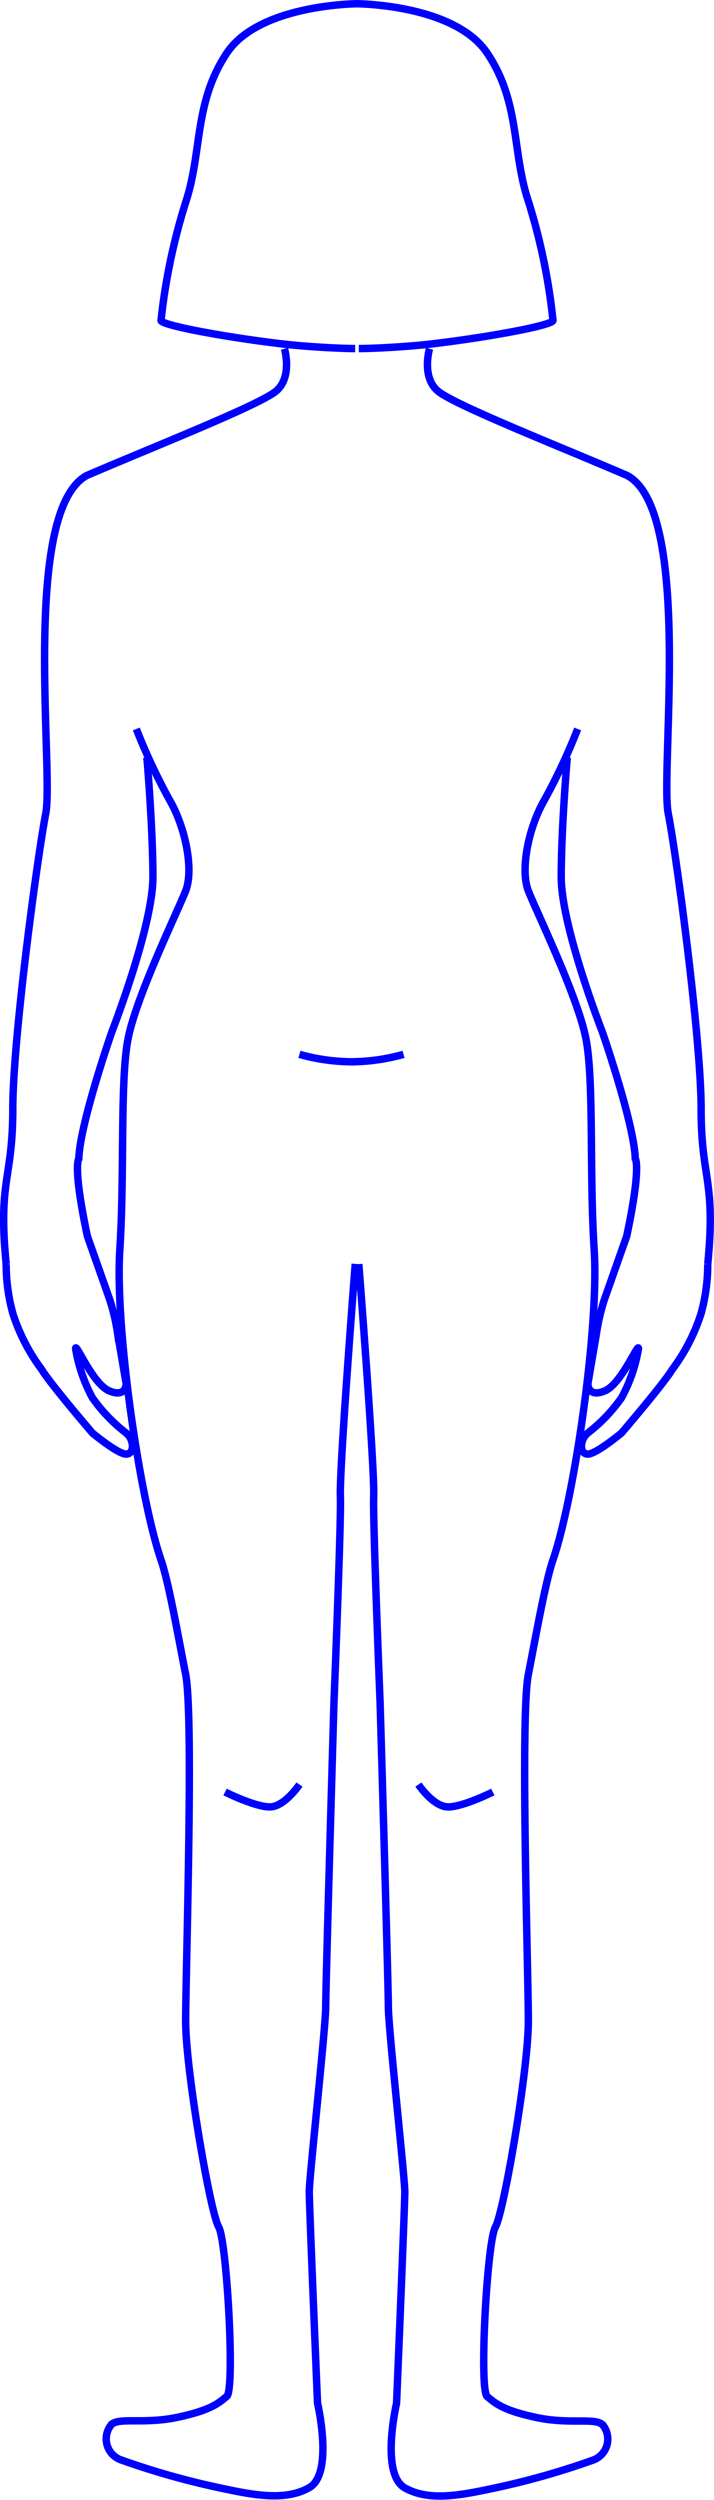 <svg xmlns="http://www.w3.org/2000/svg" viewBox="0 0 95.95 335.5"><defs><style>.cls-1{fill:none;stroke:blue;stroke-miterlimit:10;}</style></defs><title>资源 6</title><g id="图层_2" data-name="图层 2"><g id="图层_9" data-name="图层 9"><path class="cls-1" d="M40.24,239.5s-2,3-4,3-6-2-6-2"/><path class="cls-1" d="M56.23,239.5s2,3,4,3,6-2,6-2"/><path class="cls-1" d="M47.24,142.5a26.39,26.39,0,0,1-7-1"/><path class="cls-1" d="M47.23,142.5a26.39,26.39,0,0,0,7-1"/></g><g id="图层_17" data-name="图层 17"><path class="cls-1" d="M47.76.5S61,.5,65.46,7.11,68.78,20.34,71,27A81.57,81.57,0,0,1,74.31,43c0,.66-8.73,2.26-16.23,3.15-3.18.38-7.89.63-9.86.63"/></g><g id="图层_18" data-name="图层 18"><path class="cls-1" d="M82.23,174.38"/><path class="cls-1" d="M82.23,184.77"/><path class="cls-1" d="M57.72,46.8s-1.11,3.78,1.11,5.67S75.42,60,84.27,63.81c8.85,4.72,4.42,39.69,5.53,45.36s4.42,30.24,4.42,39.69,2,9.45.89,20.79a24.94,24.94,0,0,1-.89,6.61,25.54,25.54,0,0,1-3.9,7.56c-1.13,1.89-6.8,8.5-6.8,8.5s-3.4,2.83-4.53,2.83-1.13-1.89,0-2.83a21.83,21.83,0,0,0,4.53-4.72A21,21,0,0,0,85.8,181c0-.94-2.27,4.72-4.53,5.67s-2.27-.94-2.27-.94l1.13-6.61a28.7,28.7,0,0,1,1.09-4.72l3-8.5c2-9.45,1.15-10.39,1.15-10.39-.15-4.72-4.42-17-4.42-17s-5.53-14.17-5.53-20.79.81-16.06.81-16.06"/><path class="cls-1" d="M48.19.5S34.91.5,30.49,7.11,27.17,20.34,25,27A81.57,81.57,0,0,0,21.64,43c0,.66,8.73,2.26,16.23,3.15,3.18.38,7.89.63,9.86.63"/><path class="cls-1" d="M13.73,174.38"/><path class="cls-1" d="M13.73,184.77"/><path class="cls-1" d="M38.23,46.8s1.11,3.78-1.11,5.67S20.53,60,11.68,63.81c-8.85,4.72-4.43,39.69-5.53,45.36s-4.43,30.24-4.43,39.69-2,9.45-.89,20.79a24.94,24.94,0,0,0,.89,6.61,25.54,25.54,0,0,0,3.9,7.56c1.13,1.89,6.8,8.5,6.8,8.5s3.4,2.83,4.53,2.83,1.13-1.89,0-2.83a21.83,21.83,0,0,1-4.53-4.72A21,21,0,0,1,10.16,181c0-.94,2.27,4.72,4.53,5.67s2.27-.94,2.27-.94l-1.13-6.61a28.7,28.7,0,0,0-1.09-4.72l-3-8.5c-2-9.45-1.15-10.39-1.15-10.39.15-4.72,4.43-17,4.43-17s5.53-14.17,5.53-20.79-.81-16.06-.81-16.06"/><path class="cls-1" d="M18.32,97.83a81.76,81.76,0,0,0,4.42,9.45c2.21,3.78,3.32,9.45,2.21,12.28s-6.64,14.17-7.74,19.84-.45,18-1.11,28.35,2.62,33.07,5.53,41.58c1,2.87,2.21,9.72,3.32,15.39s0,39.91,0,46.52,3.32,25.73,4.43,27.62,2.21,21.79,1.11,22.73-2.21,1.89-6.64,2.83-7.74,0-8.85.94a3,3,0,0,0,1.11,4.72,103.52,103.52,0,0,0,13.28,3.78c4.43.94,8.85,1.89,12.17,0s1.11-11.34,1.11-11.34-1.11-26.51-1.11-28.4,2.21-22,2.21-24.79,1.11-40.85,1.11-40.85,1-24.85.86-27.68c-.14-3.78,2-31.18,2-31.18"/></g><g id="图层_19" data-name="图层 19"><path class="cls-1" d="M77.63,97.83a81.76,81.76,0,0,1-4.42,9.45c-2.21,3.78-3.32,9.45-2.21,12.28s6.64,14.17,7.74,19.84.45,18,1.11,28.35-2.62,33.07-5.53,41.58c-1,2.87-2.21,9.72-3.32,15.39s0,39.91,0,46.52S67.68,297,66.57,298.89s-2.21,21.79-1.11,22.73,2.21,1.89,6.64,2.83,7.74,0,8.85.94a3,3,0,0,1-1.11,4.72,103.52,103.52,0,0,1-13.27,3.78c-4.43.94-8.85,1.89-12.17,0s-1.11-11.34-1.11-11.34,1.11-26.51,1.11-28.4-2.21-22-2.21-24.79-1.11-40.85-1.11-40.85-1-24.85-.86-27.68c.14-3.78-2-31.18-2-31.18"/></g></g></svg>